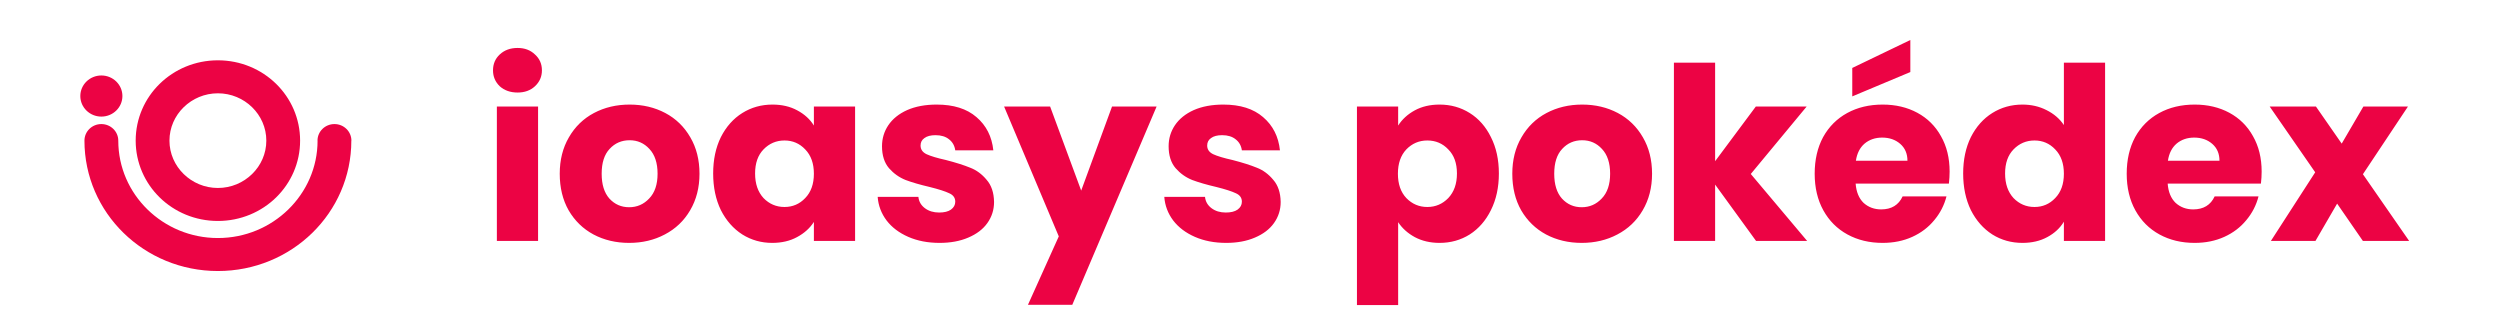 <svg width="249" height="32" viewBox="0 0 249 32" fill="none" xmlns="http://www.w3.org/2000/svg">
<path fill-rule="evenodd" clip-rule="evenodd" d="M34.993 14.008C34.993 17.599 33.507 20.847 31.105 23.195C28.702 25.542 25.378 26.994 21.703 26.994V27H21.702V26.994C18.026 26.994 14.702 25.542 12.3 23.194C9.897 20.847 8.412 17.599 8.411 14.008C8.411 13.097 9.16 12.357 10.093 12.357C11.025 12.357 11.781 13.096 11.781 14.007V14.008C11.781 16.68 12.888 19.104 14.688 20.862C16.486 22.62 18.967 23.708 21.702 23.708V23.701H21.703V23.708C24.437 23.708 26.918 22.62 28.717 20.862C30.516 19.104 31.63 16.68 31.63 14.008H31.623V14.007C31.623 13.096 32.379 12.357 33.312 12.357C34.244 12.357 35 13.096 35 14.007V14.008H34.993ZM27.497 19.669C26.017 21.114 23.969 22.008 21.703 22.008V22.014H21.702V22.008C19.435 22.008 17.387 21.114 15.908 19.669C14.429 18.224 13.514 16.222 13.514 14.008H13.507V14.007H13.514C13.514 11.792 14.429 9.79 15.908 8.346C17.387 6.901 19.435 6.007 21.701 6.007V6H21.702H21.703V6.007C23.969 6.007 26.018 6.901 27.497 8.346C28.975 9.791 29.89 11.792 29.89 14.006H29.897V14.007V14.008H29.89C29.89 16.222 28.975 18.224 27.497 19.669ZM26.526 14.006C26.526 12.711 25.985 11.534 25.109 10.678C24.233 9.823 23.029 9.293 21.703 9.293V9.3H21.702H21.701V9.293C20.376 9.293 19.171 9.823 18.296 10.678C17.419 11.534 16.878 12.711 16.878 14.007H16.884V14.008H16.878C16.878 15.303 17.419 16.481 18.296 17.336C19.171 18.192 20.376 18.722 21.702 18.722V18.715H21.703V18.722C23.029 18.722 24.233 18.192 25.109 17.336C25.985 16.481 26.526 15.303 26.526 14.008H26.52V14.007V14.006H26.526ZM10.096 11.613C8.938 11.613 8 10.695 8 9.565C8 8.434 8.938 7.517 10.096 7.517C11.253 7.517 12.192 8.434 12.192 9.565C12.192 10.695 11.253 11.613 10.096 11.613Z" fill="#EC0344"/>
<path d="M51.552 9.216C50.832 9.216 50.24 9.008 49.776 8.592C49.328 8.16 49.104 7.632 49.104 7.008C49.104 6.368 49.328 5.84 49.776 5.424C50.24 4.992 50.832 4.776 51.552 4.776C52.256 4.776 52.832 4.992 53.28 5.424C53.744 5.84 53.976 6.368 53.976 7.008C53.976 7.632 53.744 8.16 53.28 8.592C52.832 9.008 52.256 9.216 51.552 9.216ZM53.592 10.608V24H49.488V10.608H53.592ZM62.662 24.192C61.35 24.192 60.166 23.912 59.11 23.352C58.07 22.792 57.246 21.992 56.638 20.952C56.046 19.912 55.75 18.696 55.75 17.304C55.75 15.928 56.054 14.72 56.662 13.68C57.27 12.624 58.102 11.816 59.158 11.256C60.214 10.696 61.398 10.416 62.71 10.416C64.022 10.416 65.206 10.696 66.262 11.256C67.318 11.816 68.15 12.624 68.758 13.68C69.366 14.72 69.67 15.928 69.67 17.304C69.67 18.68 69.358 19.896 68.734 20.952C68.126 21.992 67.286 22.792 66.214 23.352C65.158 23.912 63.974 24.192 62.662 24.192ZM62.662 20.64C63.446 20.64 64.11 20.352 64.654 19.776C65.214 19.2 65.494 18.376 65.494 17.304C65.494 16.232 65.222 15.408 64.678 14.832C64.15 14.256 63.494 13.968 62.71 13.968C61.91 13.968 61.246 14.256 60.718 14.832C60.19 15.392 59.926 16.216 59.926 17.304C59.926 18.376 60.182 19.2 60.694 19.776C61.222 20.352 61.878 20.64 62.662 20.64ZM71.031 17.28C71.031 15.904 71.287 14.696 71.799 13.656C72.327 12.616 73.039 11.816 73.935 11.256C74.831 10.696 75.831 10.416 76.935 10.416C77.879 10.416 78.703 10.608 79.407 10.992C80.127 11.376 80.679 11.88 81.063 12.504V10.608H85.167V24H81.063V22.104C80.663 22.728 80.103 23.232 79.383 23.616C78.679 24 77.855 24.192 76.911 24.192C75.823 24.192 74.831 23.912 73.935 23.352C73.039 22.776 72.327 21.968 71.799 20.928C71.287 19.872 71.031 18.656 71.031 17.28ZM81.063 17.304C81.063 16.28 80.775 15.472 80.199 14.88C79.639 14.288 78.951 13.992 78.135 13.992C77.319 13.992 76.623 14.288 76.047 14.88C75.487 15.456 75.207 16.256 75.207 17.28C75.207 18.304 75.487 19.12 76.047 19.728C76.623 20.32 77.319 20.616 78.135 20.616C78.951 20.616 79.639 20.32 80.199 19.728C80.775 19.136 81.063 18.328 81.063 17.304ZM93.584 24.192C92.416 24.192 91.376 23.992 90.464 23.592C89.552 23.192 88.832 22.648 88.304 21.96C87.776 21.256 87.48 20.472 87.416 19.608H91.472C91.52 20.072 91.736 20.448 92.12 20.736C92.504 21.024 92.976 21.168 93.536 21.168C94.048 21.168 94.44 21.072 94.712 20.88C95 20.672 95.144 20.408 95.144 20.088C95.144 19.704 94.944 19.424 94.544 19.248C94.144 19.056 93.496 18.848 92.6 18.624C91.64 18.4 90.84 18.168 90.2 17.928C89.56 17.672 89.008 17.28 88.544 16.752C88.08 16.208 87.848 15.48 87.848 14.568C87.848 13.8 88.056 13.104 88.472 12.48C88.904 11.84 89.528 11.336 90.344 10.968C91.176 10.6 92.16 10.416 93.296 10.416C94.976 10.416 96.296 10.832 97.256 11.664C98.232 12.496 98.792 13.6 98.936 14.976H95.144C95.08 14.512 94.872 14.144 94.52 13.872C94.184 13.6 93.736 13.464 93.176 13.464C92.696 13.464 92.328 13.56 92.072 13.752C91.816 13.928 91.688 14.176 91.688 14.496C91.688 14.88 91.888 15.168 92.288 15.36C92.704 15.552 93.344 15.744 94.208 15.936C95.2 16.192 96.008 16.448 96.632 16.704C97.256 16.944 97.8 17.344 98.264 17.904C98.744 18.448 98.992 19.184 99.008 20.112C99.008 20.896 98.784 21.6 98.336 22.224C97.904 22.832 97.272 23.312 96.44 23.664C95.624 24.016 94.672 24.192 93.584 24.192ZM115.199 10.608L106.799 30.36H102.383L105.455 23.544L100.007 10.608H104.591L107.687 18.984L110.759 10.608H115.199ZM122.131 24.192C120.963 24.192 119.923 23.992 119.011 23.592C118.099 23.192 117.379 22.648 116.851 21.96C116.323 21.256 116.027 20.472 115.963 19.608H120.019C120.067 20.072 120.283 20.448 120.667 20.736C121.051 21.024 121.523 21.168 122.083 21.168C122.595 21.168 122.987 21.072 123.259 20.88C123.547 20.672 123.691 20.408 123.691 20.088C123.691 19.704 123.491 19.424 123.091 19.248C122.691 19.056 122.043 18.848 121.147 18.624C120.187 18.4 119.387 18.168 118.747 17.928C118.107 17.672 117.555 17.28 117.091 16.752C116.627 16.208 116.395 15.48 116.395 14.568C116.395 13.8 116.603 13.104 117.019 12.48C117.451 11.84 118.075 11.336 118.891 10.968C119.723 10.6 120.707 10.416 121.843 10.416C123.523 10.416 124.843 10.832 125.803 11.664C126.779 12.496 127.339 13.6 127.483 14.976H123.691C123.627 14.512 123.419 14.144 123.067 13.872C122.731 13.6 122.283 13.464 121.723 13.464C121.243 13.464 120.875 13.56 120.619 13.752C120.363 13.928 120.235 14.176 120.235 14.496C120.235 14.88 120.435 15.168 120.835 15.36C121.251 15.552 121.891 15.744 122.755 15.936C123.747 16.192 124.555 16.448 125.179 16.704C125.803 16.944 126.347 17.344 126.811 17.904C127.291 18.448 127.539 19.184 127.555 20.112C127.555 20.896 127.331 21.6 126.883 22.224C126.451 22.832 125.819 23.312 124.987 23.664C124.171 24.016 123.219 24.192 122.131 24.192ZM139.256 12.504C139.656 11.88 140.208 11.376 140.912 10.992C141.616 10.608 142.44 10.416 143.384 10.416C144.488 10.416 145.488 10.696 146.384 11.256C147.28 11.816 147.984 12.616 148.496 13.656C149.024 14.696 149.288 15.904 149.288 17.28C149.288 18.656 149.024 19.872 148.496 20.928C147.984 21.968 147.28 22.776 146.384 23.352C145.488 23.912 144.488 24.192 143.384 24.192C142.456 24.192 141.632 24 140.912 23.616C140.208 23.232 139.656 22.736 139.256 22.128V30.384H135.152V10.608H139.256V12.504ZM145.112 17.28C145.112 16.256 144.824 15.456 144.248 14.88C143.688 14.288 142.992 13.992 142.16 13.992C141.344 13.992 140.648 14.288 140.072 14.88C139.512 15.472 139.232 16.28 139.232 17.304C139.232 18.328 139.512 19.136 140.072 19.728C140.648 20.32 141.344 20.616 142.16 20.616C142.976 20.616 143.672 20.32 144.248 19.728C144.824 19.12 145.112 18.304 145.112 17.28ZM157.537 24.192C156.225 24.192 155.041 23.912 153.985 23.352C152.945 22.792 152.121 21.992 151.513 20.952C150.921 19.912 150.625 18.696 150.625 17.304C150.625 15.928 150.929 14.72 151.537 13.68C152.145 12.624 152.977 11.816 154.033 11.256C155.089 10.696 156.273 10.416 157.585 10.416C158.897 10.416 160.081 10.696 161.137 11.256C162.193 11.816 163.025 12.624 163.633 13.68C164.241 14.72 164.545 15.928 164.545 17.304C164.545 18.68 164.233 19.896 163.609 20.952C163.001 21.992 162.161 22.792 161.089 23.352C160.033 23.912 158.849 24.192 157.537 24.192ZM157.537 20.64C158.321 20.64 158.985 20.352 159.529 19.776C160.089 19.2 160.369 18.376 160.369 17.304C160.369 16.232 160.097 15.408 159.553 14.832C159.025 14.256 158.369 13.968 157.585 13.968C156.785 13.968 156.121 14.256 155.593 14.832C155.065 15.392 154.801 16.216 154.801 17.304C154.801 18.376 155.057 19.2 155.569 19.776C156.097 20.352 156.753 20.64 157.537 20.64ZM174.906 24L170.826 18.384V24H166.722V6.24H170.826V16.056L174.882 10.608H179.946L174.378 17.328L179.994 24H174.906ZM194.182 17.088C194.182 17.472 194.158 17.872 194.11 18.288H184.822C184.886 19.12 185.15 19.76 185.614 20.208C186.094 20.64 186.678 20.856 187.366 20.856C188.39 20.856 189.102 20.424 189.502 19.56H193.87C193.646 20.44 193.238 21.232 192.646 21.936C192.07 22.64 191.342 23.192 190.462 23.592C189.582 23.992 188.598 24.192 187.51 24.192C186.198 24.192 185.03 23.912 184.006 23.352C182.982 22.792 182.182 21.992 181.606 20.952C181.03 19.912 180.742 18.696 180.742 17.304C180.742 15.912 181.022 14.696 181.582 13.656C182.158 12.616 182.958 11.816 183.982 11.256C185.006 10.696 186.182 10.416 187.51 10.416C188.806 10.416 189.958 10.688 190.966 11.232C191.974 11.776 192.758 12.552 193.318 13.56C193.894 14.568 194.182 15.744 194.182 17.088ZM189.982 16.008C189.982 15.304 189.742 14.744 189.262 14.328C188.782 13.912 188.182 13.704 187.462 13.704C186.774 13.704 186.19 13.904 185.71 14.304C185.246 14.704 184.958 15.272 184.846 16.008H189.982ZM190.27 7.176L184.486 9.6V6.768L190.27 3.984V7.176ZM195.531 17.28C195.531 15.904 195.787 14.696 196.299 13.656C196.827 12.616 197.539 11.816 198.435 11.256C199.331 10.696 200.331 10.416 201.435 10.416C202.315 10.416 203.115 10.6 203.835 10.968C204.571 11.336 205.147 11.832 205.563 12.456V6.24H209.667V24H205.563V22.08C205.179 22.72 204.627 23.232 203.907 23.616C203.203 24 202.379 24.192 201.435 24.192C200.331 24.192 199.331 23.912 198.435 23.352C197.539 22.776 196.827 21.968 196.299 20.928C195.787 19.872 195.531 18.656 195.531 17.28ZM205.563 17.304C205.563 16.28 205.275 15.472 204.699 14.88C204.139 14.288 203.451 13.992 202.635 13.992C201.819 13.992 201.123 14.288 200.547 14.88C199.987 15.456 199.707 16.256 199.707 17.28C199.707 18.304 199.987 19.12 200.547 19.728C201.123 20.32 201.819 20.616 202.635 20.616C203.451 20.616 204.139 20.32 204.699 19.728C205.275 19.136 205.563 18.328 205.563 17.304ZM225.26 17.088C225.26 17.472 225.236 17.872 225.188 18.288H215.9C215.964 19.12 216.228 19.76 216.692 20.208C217.172 20.64 217.756 20.856 218.444 20.856C219.468 20.856 220.18 20.424 220.58 19.56H224.948C224.724 20.44 224.316 21.232 223.724 21.936C223.148 22.64 222.42 23.192 221.54 23.592C220.66 23.992 219.676 24.192 218.588 24.192C217.276 24.192 216.108 23.912 215.084 23.352C214.06 22.792 213.26 21.992 212.684 20.952C212.108 19.912 211.82 18.696 211.82 17.304C211.82 15.912 212.1 14.696 212.66 13.656C213.236 12.616 214.036 11.816 215.06 11.256C216.084 10.696 217.26 10.416 218.588 10.416C219.884 10.416 221.036 10.688 222.044 11.232C223.052 11.776 223.836 12.552 224.396 13.56C224.972 14.568 225.26 15.744 225.26 17.088ZM221.06 16.008C221.06 15.304 220.82 14.744 220.34 14.328C219.86 13.912 219.26 13.704 218.54 13.704C217.852 13.704 217.268 13.904 216.788 14.304C216.324 14.704 216.036 15.272 215.924 16.008H221.06ZM235.346 24L232.778 20.28L230.618 24H226.178L230.594 17.16L226.058 10.608H230.666L233.234 14.304L235.394 10.608H239.834L235.346 17.352L239.954 24H235.346Z" fill="#EC0344"/>
</svg>
